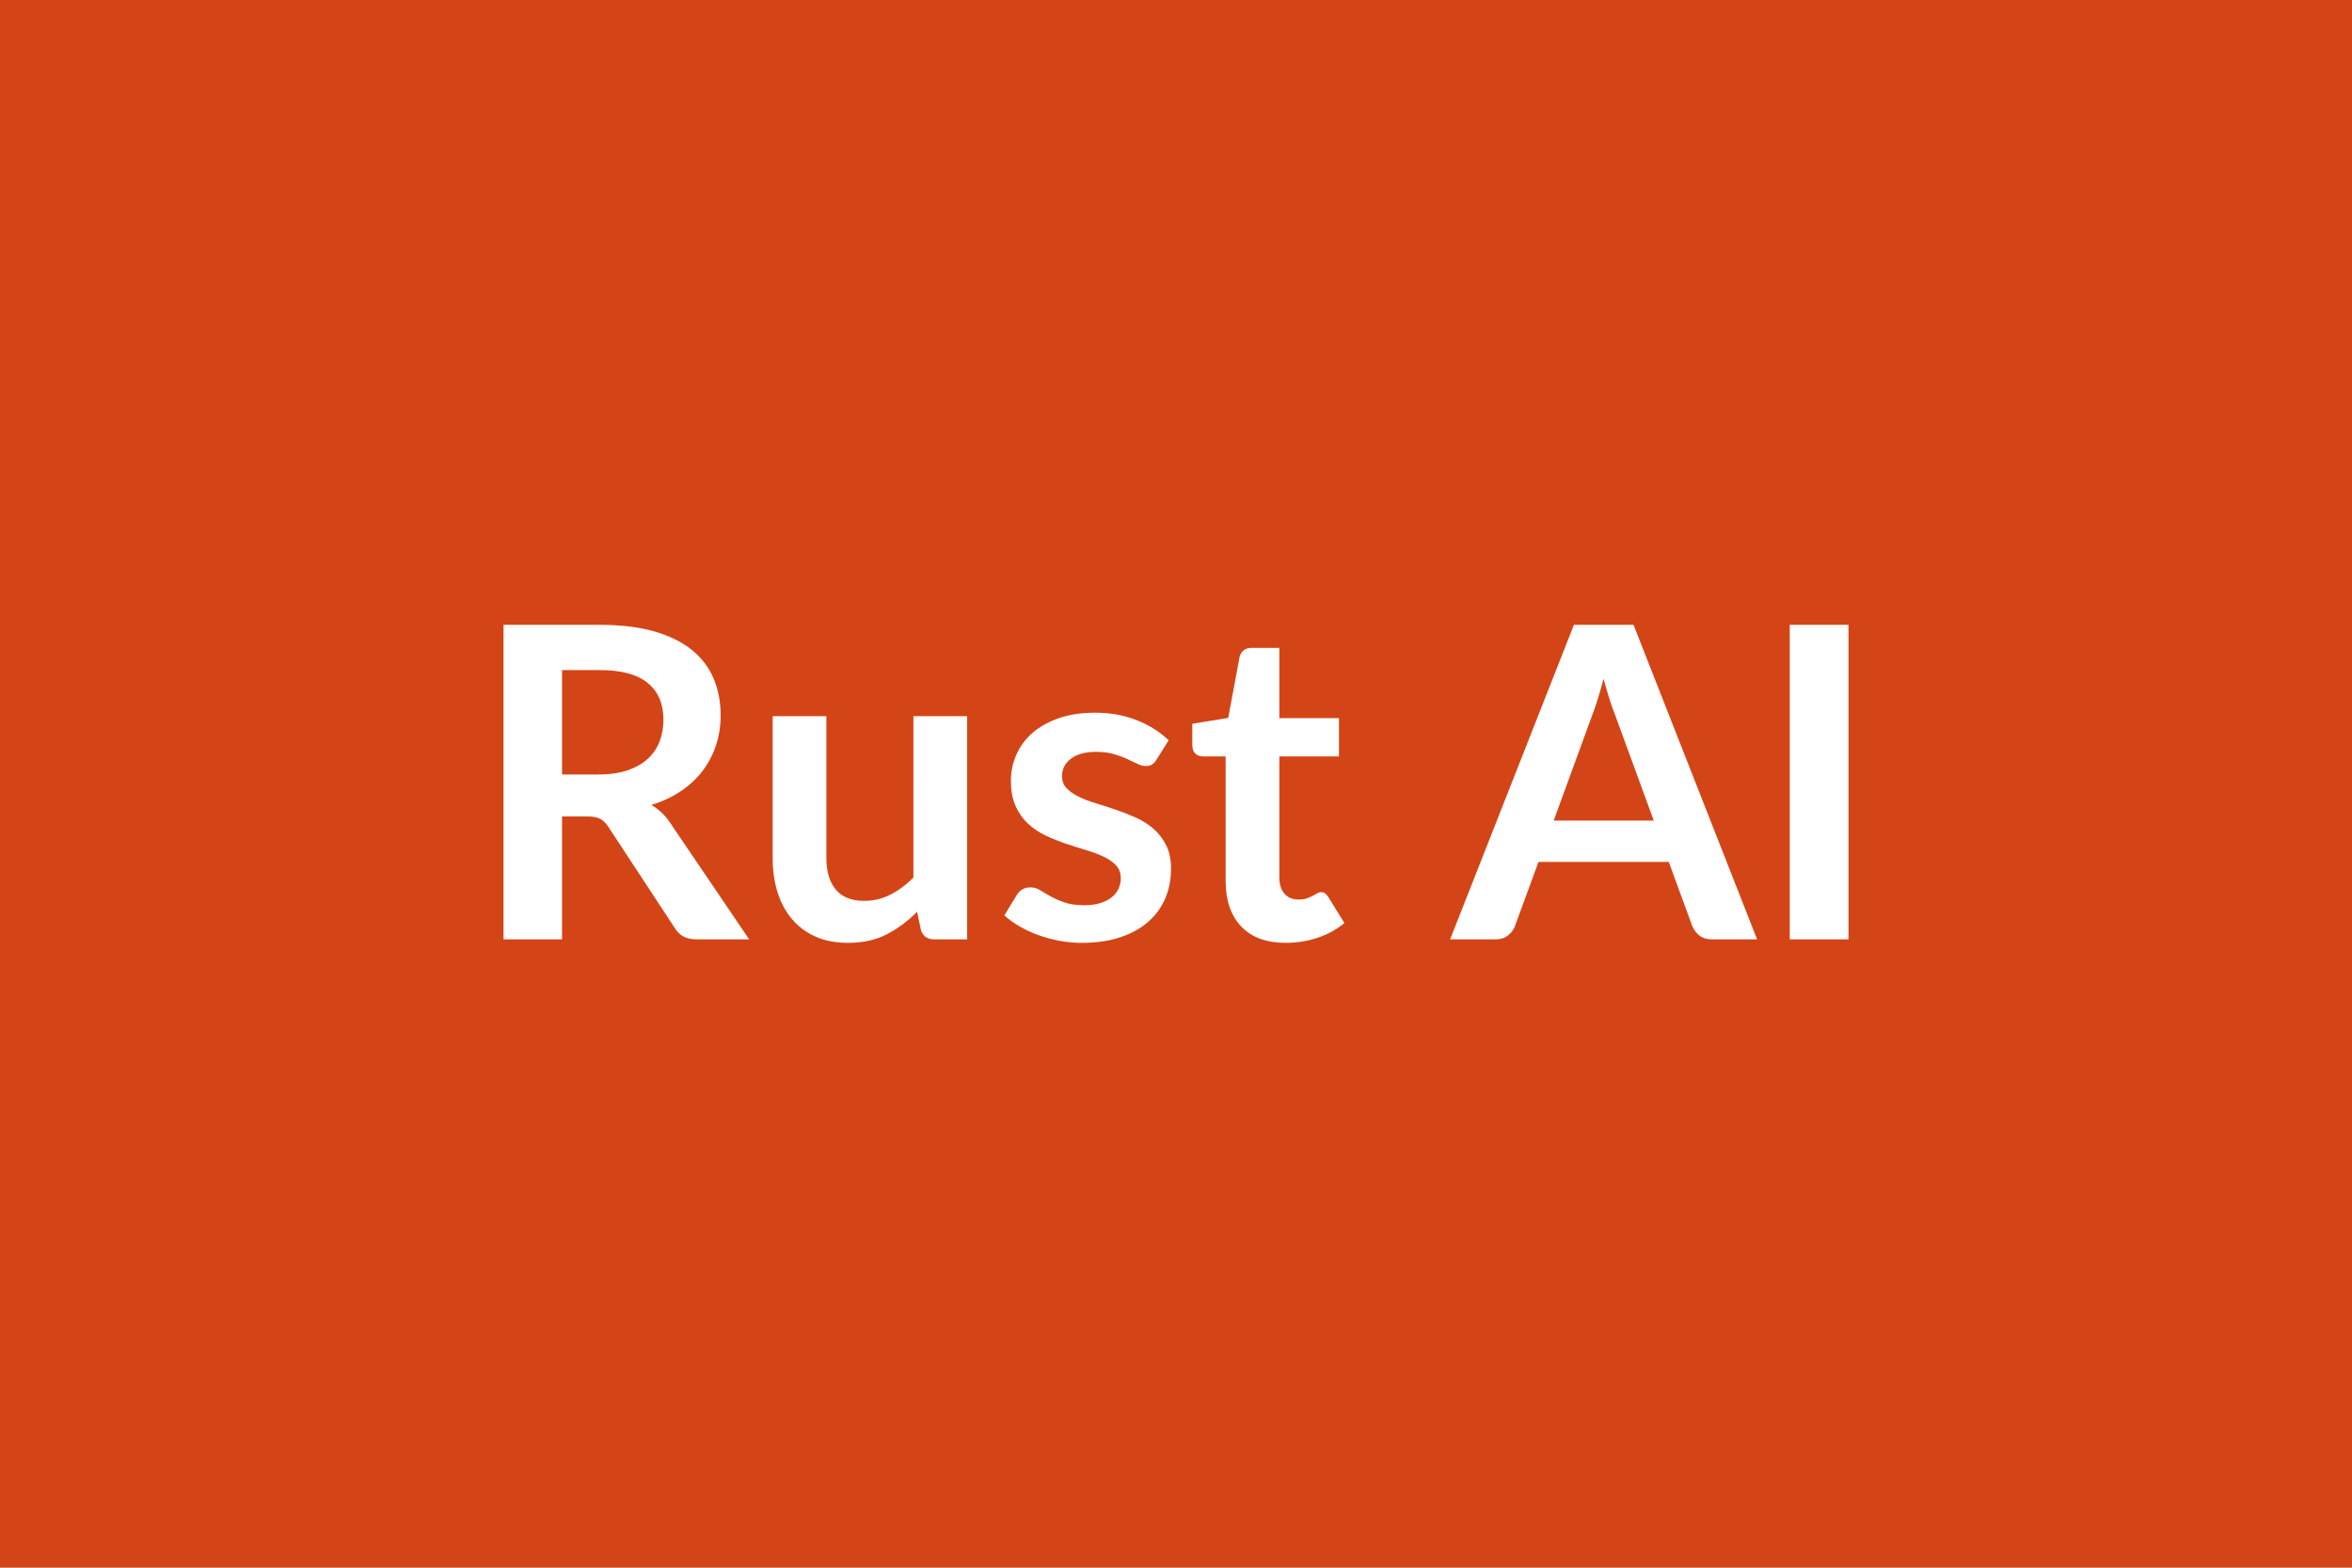 <svg xmlns="http://www.w3.org/2000/svg" width="600" height="400" viewBox="0 0 600 400"><rect width="100%" height="100%" fill="#D34516"/><path fill="#FFFFFF" d="M143.38 197.61h9.33q4.21 0 7.35-1.05 3.13-1.06 5.16-2.92t3.03-4.41q.99-2.55.99-5.6 0-6.11-4.02-9.38-4.02-3.28-12.29-3.28h-9.55zm27.64 12.43 20.09 29.64h-13.49q-3.82 0-5.55-3l-16.87-25.69q-.94-1.45-2.08-2.06t-3.36-.61h-6.38v31.36h-14.93v-80.25h24.48q8.16 0 14.01 1.69 5.86 1.69 9.6 4.75 3.75 3.05 5.52 7.29 1.78 4.25 1.78 9.36 0 4.05-1.19 7.65-1.2 3.61-3.44 6.55-2.25 2.94-5.55 5.16-3.31 2.22-7.52 3.5 1.44.83 2.66 1.97t2.22 2.69m61.99-27.3h13.71v56.94h-8.38q-2.72 0-3.44-2.5l-.94-4.55q-3.5 3.55-7.72 5.75-4.22 2.19-9.93 2.19-4.66 0-8.24-1.58-3.58-1.59-6.03-4.47-2.44-2.89-3.69-6.86-1.24-3.96-1.24-8.74v-36.18h13.7v36.18q0 5.22 2.42 8.08 2.41 2.86 7.24 2.86 3.55 0 6.66-1.59 3.11-1.58 5.88-4.35zm65.11 6.16-3.11 4.94q-.56.89-1.17 1.25t-1.55.36q-1 0-2.14-.56-1.14-.55-2.64-1.25-1.49-.69-3.41-1.25-1.91-.55-4.52-.55-4.05 0-6.36 1.72-2.3 1.72-2.3 4.49 0 1.84 1.19 3.09 1.2 1.24 3.17 2.19 1.97.94 4.46 1.69 2.5.75 5.08 1.64t5.08 2.02q2.5 1.14 4.47 2.89t3.16 4.19q1.2 2.44 1.2 5.88 0 4.11-1.47 7.58-1.48 3.47-4.36 5.99-2.89 2.53-7.13 3.94-4.25 1.42-9.8 1.42-2.94 0-5.74-.53-2.81-.53-5.39-1.47t-4.77-2.22-3.86-2.78l3.17-5.21q.61-.95 1.44-1.45.83-.49 2.11-.49 1.27 0 2.41.72t2.64 1.55 3.52 1.55q2.03.73 5.14.73 2.44 0 4.19-.59 1.75-.58 2.88-1.52 1.14-.95 1.67-2.19.53-1.25.53-2.59 0-1.99-1.2-3.27-1.19-1.28-3.16-2.22t-4.5-1.69q-2.52-.75-5.16-1.64-2.63-.89-5.16-2.08t-4.5-3.03q-1.97-1.83-3.16-4.49-1.19-2.67-1.19-6.44 0-3.5 1.39-6.66 1.38-3.16 4.07-5.52 2.7-2.36 6.72-3.78 4.02-1.41 9.3-1.41 5.88 0 10.71 1.94t8.05 5.11m29.91 51.67q-7.44 0-11.41-4.19-3.96-4.19-3.96-11.57V193h-5.83q-1.11 0-1.89-.72t-.78-2.16v-5.44l9.16-1.5 2.89-15.54q.28-1.11 1.05-1.72.78-.61 2-.61h7.1v17.93h15.21V193h-15.21v30.86q0 2.67 1.31 4.17 1.3 1.49 3.58 1.49 1.28 0 2.14-.3.86-.31 1.49-.64.64-.33 1.14-.64.5-.3 1-.3.61 0 1 .3.39.31.83.92l4.11 6.66q-3 2.49-6.88 3.77-3.89 1.28-8.05 1.28m68.32-31.19h25.53l-9.77-26.7q-.72-1.77-1.5-4.22-.77-2.44-1.55-5.27-.72 2.83-1.5 5.3t-1.5 4.3zm20.37-49.95 31.52 80.25H436.7q-1.94 0-3.16-.97-1.23-.97-1.84-2.42l-5.99-16.37h-33.24l-6 16.37q-.44 1.28-1.72 2.34-1.28 1.05-3.16 1.05h-11.66l31.58-80.25zm54.83 0v80.25h-14.98v-80.25z"/></svg>